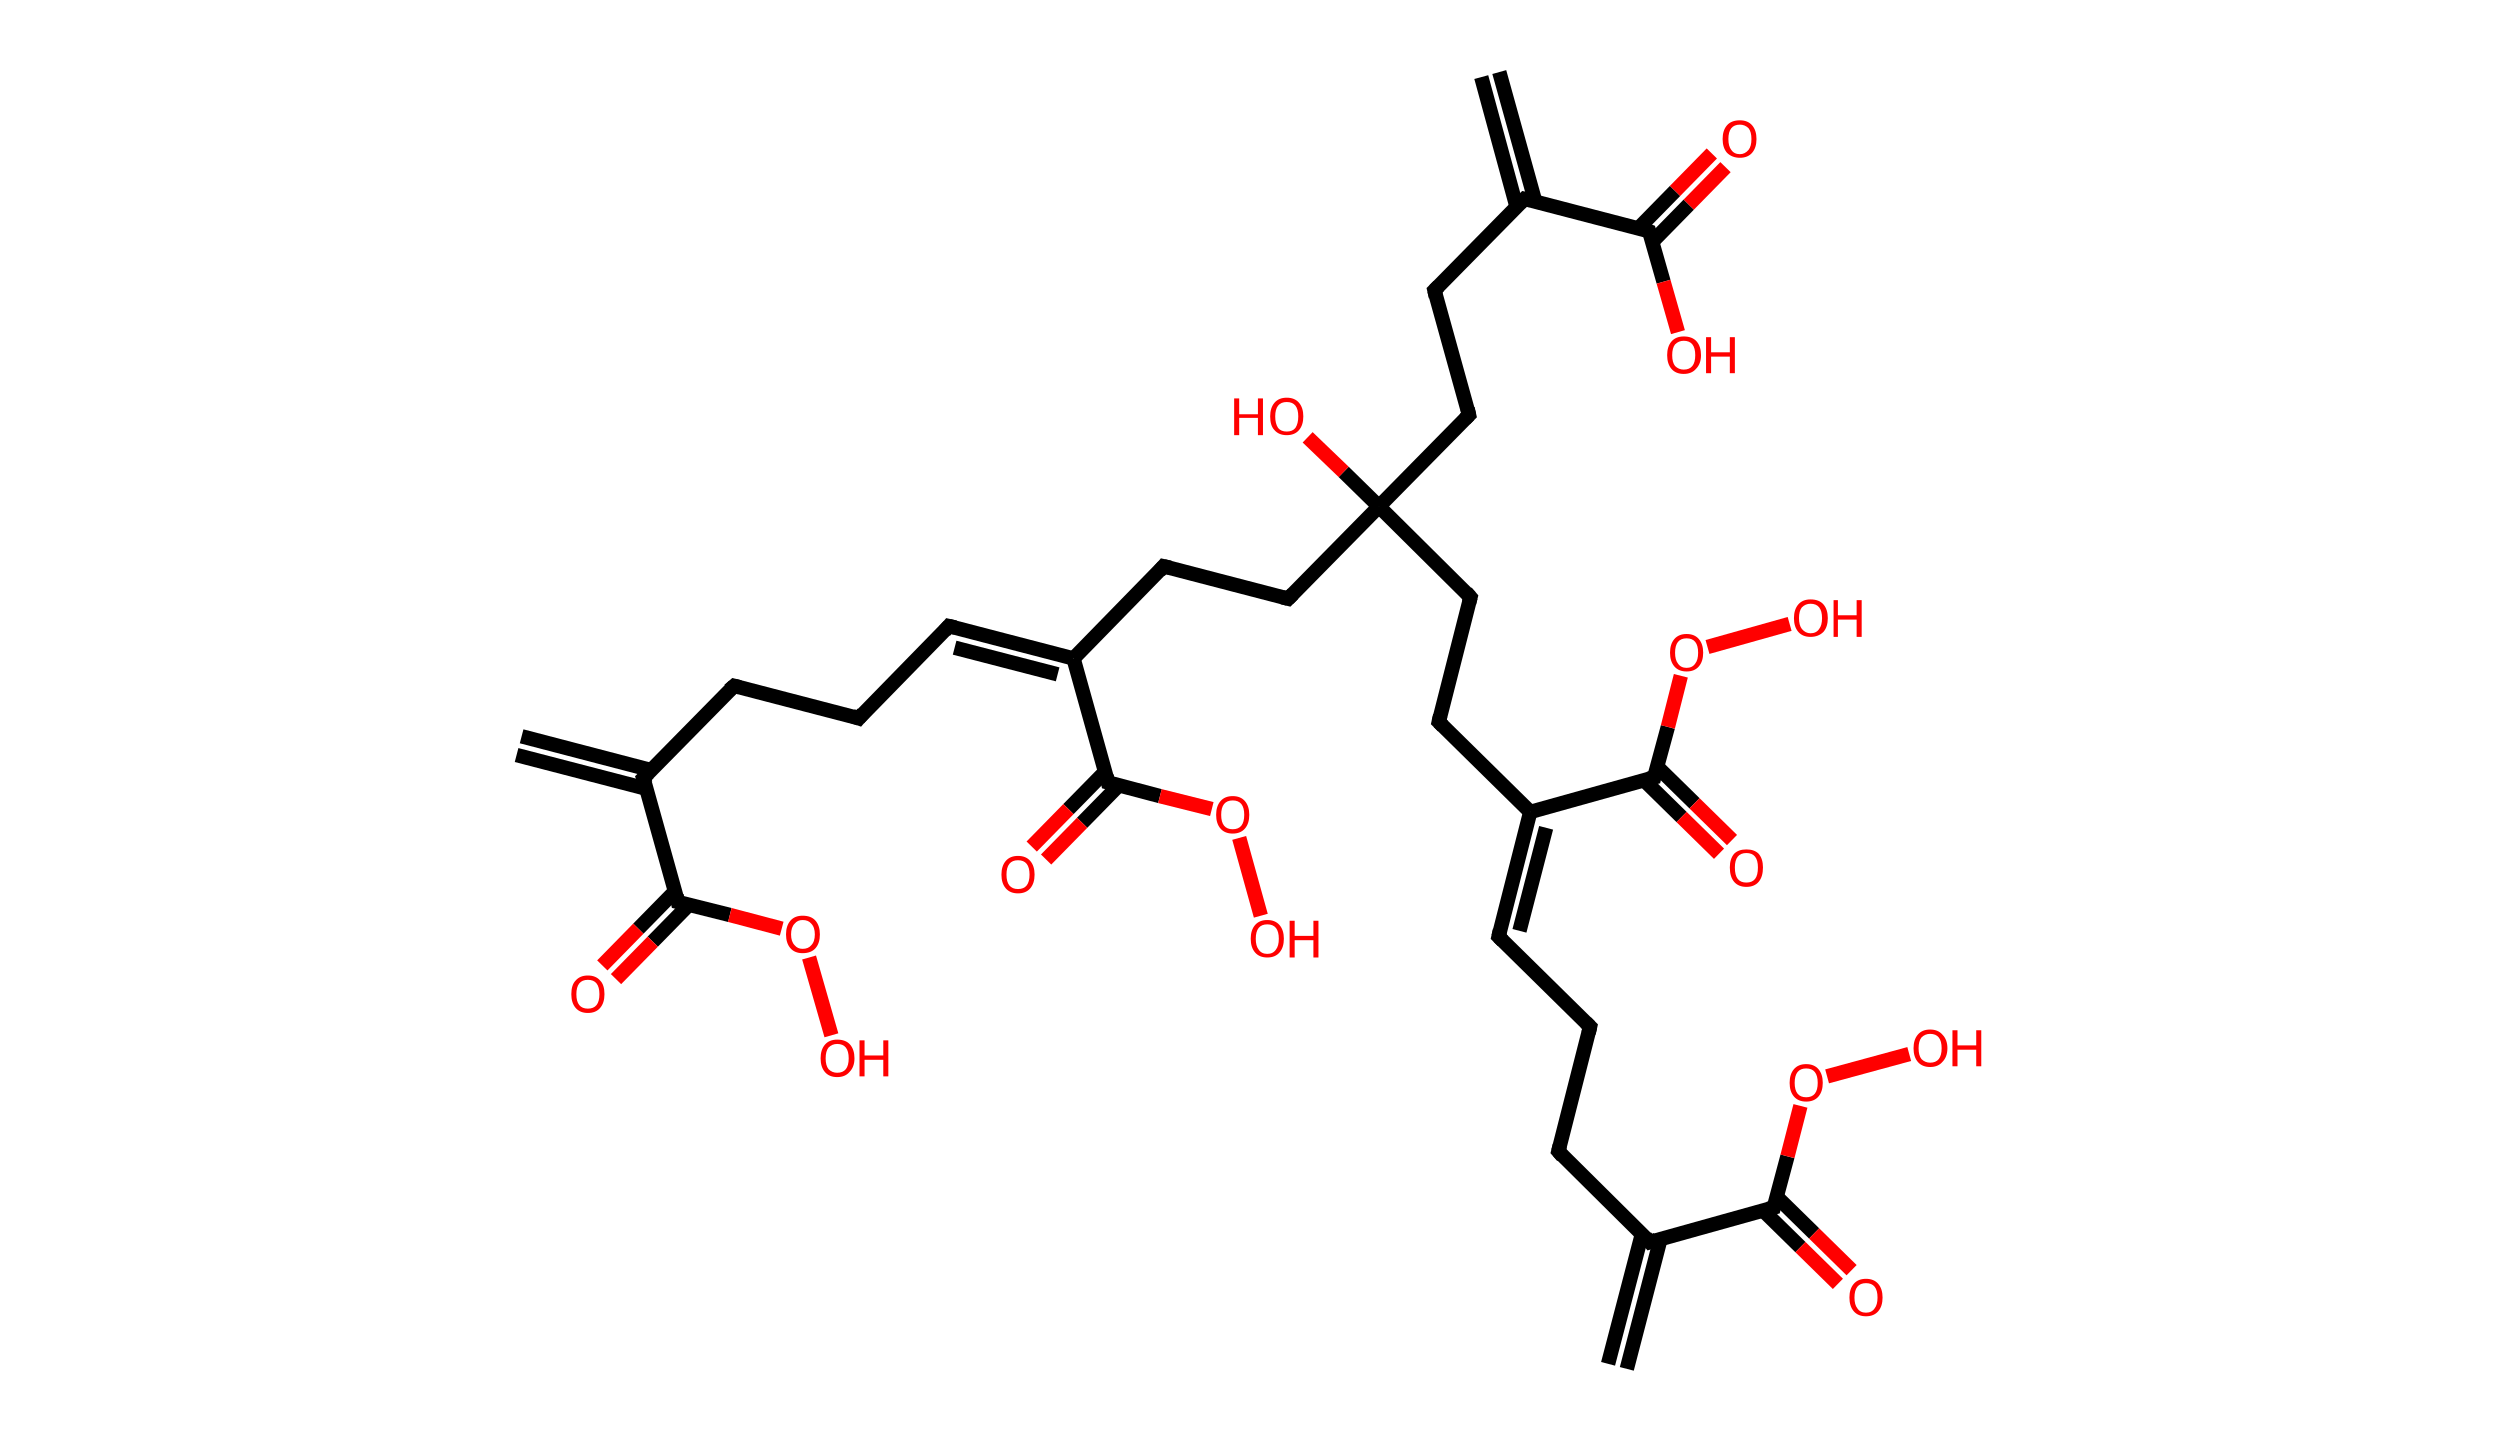 <?xml version='1.0' encoding='ASCII' standalone='yes'?>
<svg xmlns="http://www.w3.org/2000/svg" xmlns:rdkit="http://www.rdkit.org/xml" xmlns:xlink="http://www.w3.org/1999/xlink" version="1.1" baseProfile="full" xml:space="preserve" width="347px" height="200px" viewBox="0 0 347 200">
<!-- END OF HEADER -->
<rect style="opacity:1.0;fill:#FFFFFF;stroke:none" width="347.0" height="200.0" x="0.0" y="0.0"> </rect>
<path class="bond-0 atom-0 atom-1" d="M 208.1,10.0 L 213.1,28.0" style="fill:none;fill-rule:evenodd;stroke:#000000;stroke-width:2.0px;stroke-linecap:butt;stroke-linejoin:miter;stroke-opacity:1"/>
<path class="bond-0 atom-0 atom-1" d="M 205.6,10.7 L 210.5,28.7" style="fill:none;fill-rule:evenodd;stroke:#000000;stroke-width:2.0px;stroke-linecap:butt;stroke-linejoin:miter;stroke-opacity:1"/>
<path class="bond-1 atom-1 atom-2" d="M 211.6,27.6 L 199.1,40.3" style="fill:none;fill-rule:evenodd;stroke:#000000;stroke-width:2.0px;stroke-linecap:butt;stroke-linejoin:miter;stroke-opacity:1"/>
<path class="bond-2 atom-2 atom-3" d="M 199.1,40.3 L 203.9,57.6" style="fill:none;fill-rule:evenodd;stroke:#000000;stroke-width:2.0px;stroke-linecap:butt;stroke-linejoin:miter;stroke-opacity:1"/>
<path class="bond-3 atom-3 atom-4" d="M 203.9,57.6 L 191.4,70.3" style="fill:none;fill-rule:evenodd;stroke:#000000;stroke-width:2.0px;stroke-linecap:butt;stroke-linejoin:miter;stroke-opacity:1"/>
<path class="bond-4 atom-4 atom-5" d="M 191.4,70.3 L 186.5,65.5" style="fill:none;fill-rule:evenodd;stroke:#000000;stroke-width:2.0px;stroke-linecap:butt;stroke-linejoin:miter;stroke-opacity:1"/>
<path class="bond-4 atom-4 atom-5" d="M 186.5,65.5 L 181.5,60.7" style="fill:none;fill-rule:evenodd;stroke:#FF0000;stroke-width:2.0px;stroke-linecap:butt;stroke-linejoin:miter;stroke-opacity:1"/>
<path class="bond-5 atom-4 atom-6" d="M 191.4,70.3 L 178.8,83.1" style="fill:none;fill-rule:evenodd;stroke:#000000;stroke-width:2.0px;stroke-linecap:butt;stroke-linejoin:miter;stroke-opacity:1"/>
<path class="bond-6 atom-6 atom-7" d="M 178.8,83.1 L 161.5,78.6" style="fill:none;fill-rule:evenodd;stroke:#000000;stroke-width:2.0px;stroke-linecap:butt;stroke-linejoin:miter;stroke-opacity:1"/>
<path class="bond-7 atom-7 atom-8" d="M 161.5,78.6 L 149.0,91.4" style="fill:none;fill-rule:evenodd;stroke:#000000;stroke-width:2.0px;stroke-linecap:butt;stroke-linejoin:miter;stroke-opacity:1"/>
<path class="bond-8 atom-8 atom-9" d="M 149.0,91.4 L 131.7,86.9" style="fill:none;fill-rule:evenodd;stroke:#000000;stroke-width:2.0px;stroke-linecap:butt;stroke-linejoin:miter;stroke-opacity:1"/>
<path class="bond-8 atom-8 atom-9" d="M 146.8,93.6 L 132.5,89.9" style="fill:none;fill-rule:evenodd;stroke:#000000;stroke-width:2.0px;stroke-linecap:butt;stroke-linejoin:miter;stroke-opacity:1"/>
<path class="bond-9 atom-9 atom-10" d="M 131.7,86.9 L 119.2,99.7" style="fill:none;fill-rule:evenodd;stroke:#000000;stroke-width:2.0px;stroke-linecap:butt;stroke-linejoin:miter;stroke-opacity:1"/>
<path class="bond-10 atom-10 atom-11" d="M 119.2,99.7 L 101.9,95.2" style="fill:none;fill-rule:evenodd;stroke:#000000;stroke-width:2.0px;stroke-linecap:butt;stroke-linejoin:miter;stroke-opacity:1"/>
<path class="bond-11 atom-11 atom-12" d="M 101.9,95.2 L 89.3,108.0" style="fill:none;fill-rule:evenodd;stroke:#000000;stroke-width:2.0px;stroke-linecap:butt;stroke-linejoin:miter;stroke-opacity:1"/>
<path class="bond-12 atom-12 atom-13" d="M 90.4,106.9 L 72.4,102.2" style="fill:none;fill-rule:evenodd;stroke:#000000;stroke-width:2.0px;stroke-linecap:butt;stroke-linejoin:miter;stroke-opacity:1"/>
<path class="bond-12 atom-12 atom-13" d="M 89.8,109.5 L 71.7,104.8" style="fill:none;fill-rule:evenodd;stroke:#000000;stroke-width:2.0px;stroke-linecap:butt;stroke-linejoin:miter;stroke-opacity:1"/>
<path class="bond-13 atom-12 atom-14" d="M 89.3,108.0 L 94.1,125.2" style="fill:none;fill-rule:evenodd;stroke:#000000;stroke-width:2.0px;stroke-linecap:butt;stroke-linejoin:miter;stroke-opacity:1"/>
<path class="bond-14 atom-14 atom-15" d="M 93.7,123.7 L 88.6,128.9" style="fill:none;fill-rule:evenodd;stroke:#000000;stroke-width:2.0px;stroke-linecap:butt;stroke-linejoin:miter;stroke-opacity:1"/>
<path class="bond-14 atom-14 atom-15" d="M 88.6,128.9 L 83.6,134.0" style="fill:none;fill-rule:evenodd;stroke:#FF0000;stroke-width:2.0px;stroke-linecap:butt;stroke-linejoin:miter;stroke-opacity:1"/>
<path class="bond-14 atom-14 atom-15" d="M 95.6,125.6 L 90.6,130.7" style="fill:none;fill-rule:evenodd;stroke:#000000;stroke-width:2.0px;stroke-linecap:butt;stroke-linejoin:miter;stroke-opacity:1"/>
<path class="bond-14 atom-14 atom-15" d="M 90.6,130.7 L 85.5,135.9" style="fill:none;fill-rule:evenodd;stroke:#FF0000;stroke-width:2.0px;stroke-linecap:butt;stroke-linejoin:miter;stroke-opacity:1"/>
<path class="bond-15 atom-14 atom-16" d="M 94.1,125.2 L 101.3,127.0" style="fill:none;fill-rule:evenodd;stroke:#000000;stroke-width:2.0px;stroke-linecap:butt;stroke-linejoin:miter;stroke-opacity:1"/>
<path class="bond-15 atom-14 atom-16" d="M 101.3,127.0 L 108.5,128.9" style="fill:none;fill-rule:evenodd;stroke:#FF0000;stroke-width:2.0px;stroke-linecap:butt;stroke-linejoin:miter;stroke-opacity:1"/>
<path class="bond-16 atom-16 atom-17" d="M 112.3,132.9 L 115.4,143.7" style="fill:none;fill-rule:evenodd;stroke:#FF0000;stroke-width:2.0px;stroke-linecap:butt;stroke-linejoin:miter;stroke-opacity:1"/>
<path class="bond-17 atom-8 atom-18" d="M 149.0,91.4 L 153.8,108.6" style="fill:none;fill-rule:evenodd;stroke:#000000;stroke-width:2.0px;stroke-linecap:butt;stroke-linejoin:miter;stroke-opacity:1"/>
<path class="bond-18 atom-18 atom-19" d="M 153.4,107.1 L 148.3,112.3" style="fill:none;fill-rule:evenodd;stroke:#000000;stroke-width:2.0px;stroke-linecap:butt;stroke-linejoin:miter;stroke-opacity:1"/>
<path class="bond-18 atom-18 atom-19" d="M 148.3,112.3 L 143.2,117.5" style="fill:none;fill-rule:evenodd;stroke:#FF0000;stroke-width:2.0px;stroke-linecap:butt;stroke-linejoin:miter;stroke-opacity:1"/>
<path class="bond-18 atom-18 atom-19" d="M 155.3,109.0 L 150.2,114.2" style="fill:none;fill-rule:evenodd;stroke:#000000;stroke-width:2.0px;stroke-linecap:butt;stroke-linejoin:miter;stroke-opacity:1"/>
<path class="bond-18 atom-18 atom-19" d="M 150.2,114.2 L 145.2,119.3" style="fill:none;fill-rule:evenodd;stroke:#FF0000;stroke-width:2.0px;stroke-linecap:butt;stroke-linejoin:miter;stroke-opacity:1"/>
<path class="bond-19 atom-18 atom-20" d="M 153.8,108.6 L 161.0,110.5" style="fill:none;fill-rule:evenodd;stroke:#000000;stroke-width:2.0px;stroke-linecap:butt;stroke-linejoin:miter;stroke-opacity:1"/>
<path class="bond-19 atom-18 atom-20" d="M 161.0,110.5 L 168.2,112.3" style="fill:none;fill-rule:evenodd;stroke:#FF0000;stroke-width:2.0px;stroke-linecap:butt;stroke-linejoin:miter;stroke-opacity:1"/>
<path class="bond-20 atom-20 atom-21" d="M 172.0,116.3 L 175.0,127.1" style="fill:none;fill-rule:evenodd;stroke:#FF0000;stroke-width:2.0px;stroke-linecap:butt;stroke-linejoin:miter;stroke-opacity:1"/>
<path class="bond-21 atom-4 atom-22" d="M 191.4,70.3 L 204.1,82.9" style="fill:none;fill-rule:evenodd;stroke:#000000;stroke-width:2.0px;stroke-linecap:butt;stroke-linejoin:miter;stroke-opacity:1"/>
<path class="bond-22 atom-22 atom-23" d="M 204.1,82.9 L 199.7,100.2" style="fill:none;fill-rule:evenodd;stroke:#000000;stroke-width:2.0px;stroke-linecap:butt;stroke-linejoin:miter;stroke-opacity:1"/>
<path class="bond-23 atom-23 atom-24" d="M 199.7,100.2 L 212.4,112.7" style="fill:none;fill-rule:evenodd;stroke:#000000;stroke-width:2.0px;stroke-linecap:butt;stroke-linejoin:miter;stroke-opacity:1"/>
<path class="bond-24 atom-24 atom-25" d="M 212.4,112.7 L 208.0,130.0" style="fill:none;fill-rule:evenodd;stroke:#000000;stroke-width:2.0px;stroke-linecap:butt;stroke-linejoin:miter;stroke-opacity:1"/>
<path class="bond-24 atom-24 atom-25" d="M 214.6,114.9 L 210.9,129.2" style="fill:none;fill-rule:evenodd;stroke:#000000;stroke-width:2.0px;stroke-linecap:butt;stroke-linejoin:miter;stroke-opacity:1"/>
<path class="bond-25 atom-25 atom-26" d="M 208.0,130.0 L 220.7,142.5" style="fill:none;fill-rule:evenodd;stroke:#000000;stroke-width:2.0px;stroke-linecap:butt;stroke-linejoin:miter;stroke-opacity:1"/>
<path class="bond-26 atom-26 atom-27" d="M 220.7,142.5 L 216.3,159.8" style="fill:none;fill-rule:evenodd;stroke:#000000;stroke-width:2.0px;stroke-linecap:butt;stroke-linejoin:miter;stroke-opacity:1"/>
<path class="bond-27 atom-27 atom-28" d="M 216.3,159.8 L 229.0,172.4" style="fill:none;fill-rule:evenodd;stroke:#000000;stroke-width:2.0px;stroke-linecap:butt;stroke-linejoin:miter;stroke-opacity:1"/>
<path class="bond-28 atom-28 atom-29" d="M 227.9,171.3 L 223.2,189.3" style="fill:none;fill-rule:evenodd;stroke:#000000;stroke-width:2.0px;stroke-linecap:butt;stroke-linejoin:miter;stroke-opacity:1"/>
<path class="bond-28 atom-28 atom-29" d="M 230.5,171.9 L 225.8,190.0" style="fill:none;fill-rule:evenodd;stroke:#000000;stroke-width:2.0px;stroke-linecap:butt;stroke-linejoin:miter;stroke-opacity:1"/>
<path class="bond-29 atom-28 atom-30" d="M 229.0,172.4 L 246.2,167.6" style="fill:none;fill-rule:evenodd;stroke:#000000;stroke-width:2.0px;stroke-linecap:butt;stroke-linejoin:miter;stroke-opacity:1"/>
<path class="bond-30 atom-30 atom-31" d="M 244.7,168.0 L 249.9,173.1" style="fill:none;fill-rule:evenodd;stroke:#000000;stroke-width:2.0px;stroke-linecap:butt;stroke-linejoin:miter;stroke-opacity:1"/>
<path class="bond-30 atom-30 atom-31" d="M 249.9,173.1 L 255.1,178.2" style="fill:none;fill-rule:evenodd;stroke:#FF0000;stroke-width:2.0px;stroke-linecap:butt;stroke-linejoin:miter;stroke-opacity:1"/>
<path class="bond-30 atom-30 atom-31" d="M 246.6,166.1 L 251.8,171.2" style="fill:none;fill-rule:evenodd;stroke:#000000;stroke-width:2.0px;stroke-linecap:butt;stroke-linejoin:miter;stroke-opacity:1"/>
<path class="bond-30 atom-30 atom-31" d="M 251.8,171.2 L 257.0,176.3" style="fill:none;fill-rule:evenodd;stroke:#FF0000;stroke-width:2.0px;stroke-linecap:butt;stroke-linejoin:miter;stroke-opacity:1"/>
<path class="bond-31 atom-30 atom-32" d="M 246.2,167.6 L 248.1,160.5" style="fill:none;fill-rule:evenodd;stroke:#000000;stroke-width:2.0px;stroke-linecap:butt;stroke-linejoin:miter;stroke-opacity:1"/>
<path class="bond-31 atom-30 atom-32" d="M 248.1,160.5 L 249.9,153.5" style="fill:none;fill-rule:evenodd;stroke:#FF0000;stroke-width:2.0px;stroke-linecap:butt;stroke-linejoin:miter;stroke-opacity:1"/>
<path class="bond-32 atom-32 atom-33" d="M 253.6,149.4 L 265.0,146.3" style="fill:none;fill-rule:evenodd;stroke:#FF0000;stroke-width:2.0px;stroke-linecap:butt;stroke-linejoin:miter;stroke-opacity:1"/>
<path class="bond-33 atom-24 atom-34" d="M 212.4,112.7 L 229.6,107.9" style="fill:none;fill-rule:evenodd;stroke:#000000;stroke-width:2.0px;stroke-linecap:butt;stroke-linejoin:miter;stroke-opacity:1"/>
<path class="bond-34 atom-34 atom-35" d="M 228.2,108.3 L 233.4,113.4" style="fill:none;fill-rule:evenodd;stroke:#000000;stroke-width:2.0px;stroke-linecap:butt;stroke-linejoin:miter;stroke-opacity:1"/>
<path class="bond-34 atom-34 atom-35" d="M 233.4,113.4 L 238.6,118.5" style="fill:none;fill-rule:evenodd;stroke:#FF0000;stroke-width:2.0px;stroke-linecap:butt;stroke-linejoin:miter;stroke-opacity:1"/>
<path class="bond-34 atom-34 atom-35" d="M 230.0,106.4 L 235.2,111.5" style="fill:none;fill-rule:evenodd;stroke:#000000;stroke-width:2.0px;stroke-linecap:butt;stroke-linejoin:miter;stroke-opacity:1"/>
<path class="bond-34 atom-34 atom-35" d="M 235.2,111.5 L 240.4,116.6" style="fill:none;fill-rule:evenodd;stroke:#FF0000;stroke-width:2.0px;stroke-linecap:butt;stroke-linejoin:miter;stroke-opacity:1"/>
<path class="bond-35 atom-34 atom-36" d="M 229.6,107.9 L 231.5,100.9" style="fill:none;fill-rule:evenodd;stroke:#000000;stroke-width:2.0px;stroke-linecap:butt;stroke-linejoin:miter;stroke-opacity:1"/>
<path class="bond-35 atom-34 atom-36" d="M 231.5,100.9 L 233.3,93.8" style="fill:none;fill-rule:evenodd;stroke:#FF0000;stroke-width:2.0px;stroke-linecap:butt;stroke-linejoin:miter;stroke-opacity:1"/>
<path class="bond-36 atom-36 atom-37" d="M 237.0,89.8 L 248.4,86.6" style="fill:none;fill-rule:evenodd;stroke:#FF0000;stroke-width:2.0px;stroke-linecap:butt;stroke-linejoin:miter;stroke-opacity:1"/>
<path class="bond-37 atom-1 atom-38" d="M 211.6,27.6 L 228.9,32.1" style="fill:none;fill-rule:evenodd;stroke:#000000;stroke-width:2.0px;stroke-linecap:butt;stroke-linejoin:miter;stroke-opacity:1"/>
<path class="bond-38 atom-38 atom-39" d="M 229.4,33.5 L 234.4,28.4" style="fill:none;fill-rule:evenodd;stroke:#000000;stroke-width:2.0px;stroke-linecap:butt;stroke-linejoin:miter;stroke-opacity:1"/>
<path class="bond-38 atom-38 atom-39" d="M 234.4,28.4 L 239.5,23.2" style="fill:none;fill-rule:evenodd;stroke:#FF0000;stroke-width:2.0px;stroke-linecap:butt;stroke-linejoin:miter;stroke-opacity:1"/>
<path class="bond-38 atom-38 atom-39" d="M 227.4,31.7 L 232.5,26.5" style="fill:none;fill-rule:evenodd;stroke:#000000;stroke-width:2.0px;stroke-linecap:butt;stroke-linejoin:miter;stroke-opacity:1"/>
<path class="bond-38 atom-38 atom-39" d="M 232.5,26.5 L 237.6,21.3" style="fill:none;fill-rule:evenodd;stroke:#FF0000;stroke-width:2.0px;stroke-linecap:butt;stroke-linejoin:miter;stroke-opacity:1"/>
<path class="bond-39 atom-38 atom-40" d="M 228.9,32.1 L 230.9,39.1" style="fill:none;fill-rule:evenodd;stroke:#000000;stroke-width:2.0px;stroke-linecap:butt;stroke-linejoin:miter;stroke-opacity:1"/>
<path class="bond-39 atom-38 atom-40" d="M 230.9,39.1 L 232.9,46.1" style="fill:none;fill-rule:evenodd;stroke:#FF0000;stroke-width:2.0px;stroke-linecap:butt;stroke-linejoin:miter;stroke-opacity:1"/>
<path d="M 211.0,28.2 L 211.6,27.6 L 212.5,27.8" style="fill:none;stroke:#000000;stroke-width:2.0px;stroke-linecap:butt;stroke-linejoin:miter;stroke-opacity:1;"/>
<path d="M 199.7,39.7 L 199.1,40.3 L 199.3,41.2" style="fill:none;stroke:#000000;stroke-width:2.0px;stroke-linecap:butt;stroke-linejoin:miter;stroke-opacity:1;"/>
<path d="M 203.7,56.7 L 203.9,57.6 L 203.3,58.2" style="fill:none;stroke:#000000;stroke-width:2.0px;stroke-linecap:butt;stroke-linejoin:miter;stroke-opacity:1;"/>
<path d="M 179.5,82.4 L 178.8,83.1 L 178.0,82.9" style="fill:none;stroke:#000000;stroke-width:2.0px;stroke-linecap:butt;stroke-linejoin:miter;stroke-opacity:1;"/>
<path d="M 162.4,78.8 L 161.5,78.6 L 160.9,79.3" style="fill:none;stroke:#000000;stroke-width:2.0px;stroke-linecap:butt;stroke-linejoin:miter;stroke-opacity:1;"/>
<path d="M 132.6,87.1 L 131.7,86.9 L 131.1,87.6" style="fill:none;stroke:#000000;stroke-width:2.0px;stroke-linecap:butt;stroke-linejoin:miter;stroke-opacity:1;"/>
<path d="M 119.8,99.0 L 119.2,99.7 L 118.3,99.4" style="fill:none;stroke:#000000;stroke-width:2.0px;stroke-linecap:butt;stroke-linejoin:miter;stroke-opacity:1;"/>
<path d="M 102.7,95.4 L 101.9,95.2 L 101.2,95.8" style="fill:none;stroke:#000000;stroke-width:2.0px;stroke-linecap:butt;stroke-linejoin:miter;stroke-opacity:1;"/>
<path d="M 90.0,107.3 L 89.3,108.0 L 89.6,108.8" style="fill:none;stroke:#000000;stroke-width:2.0px;stroke-linecap:butt;stroke-linejoin:miter;stroke-opacity:1;"/>
<path d="M 93.9,124.3 L 94.1,125.2 L 94.5,125.3" style="fill:none;stroke:#000000;stroke-width:2.0px;stroke-linecap:butt;stroke-linejoin:miter;stroke-opacity:1;"/>
<path d="M 153.6,107.7 L 153.8,108.6 L 154.2,108.7" style="fill:none;stroke:#000000;stroke-width:2.0px;stroke-linecap:butt;stroke-linejoin:miter;stroke-opacity:1;"/>
<path d="M 203.5,82.2 L 204.1,82.9 L 203.9,83.7" style="fill:none;stroke:#000000;stroke-width:2.0px;stroke-linecap:butt;stroke-linejoin:miter;stroke-opacity:1;"/>
<path d="M 199.9,99.3 L 199.7,100.2 L 200.3,100.8" style="fill:none;stroke:#000000;stroke-width:2.0px;stroke-linecap:butt;stroke-linejoin:miter;stroke-opacity:1;"/>
<path d="M 208.2,129.1 L 208.0,130.0 L 208.6,130.6" style="fill:none;stroke:#000000;stroke-width:2.0px;stroke-linecap:butt;stroke-linejoin:miter;stroke-opacity:1;"/>
<path d="M 220.1,141.9 L 220.7,142.5 L 220.5,143.4" style="fill:none;stroke:#000000;stroke-width:2.0px;stroke-linecap:butt;stroke-linejoin:miter;stroke-opacity:1;"/>
<path d="M 216.5,159.0 L 216.3,159.8 L 216.9,160.5" style="fill:none;stroke:#000000;stroke-width:2.0px;stroke-linecap:butt;stroke-linejoin:miter;stroke-opacity:1;"/>
<path d="M 228.4,171.7 L 229.0,172.4 L 229.9,172.1" style="fill:none;stroke:#000000;stroke-width:2.0px;stroke-linecap:butt;stroke-linejoin:miter;stroke-opacity:1;"/>
<path d="M 245.4,167.8 L 246.2,167.6 L 246.3,167.2" style="fill:none;stroke:#000000;stroke-width:2.0px;stroke-linecap:butt;stroke-linejoin:miter;stroke-opacity:1;"/>
<path d="M 228.8,108.1 L 229.6,107.9 L 229.7,107.5" style="fill:none;stroke:#000000;stroke-width:2.0px;stroke-linecap:butt;stroke-linejoin:miter;stroke-opacity:1;"/>
<path d="M 228.1,31.8 L 228.9,32.1 L 229.0,32.4" style="fill:none;stroke:#000000;stroke-width:2.0px;stroke-linecap:butt;stroke-linejoin:miter;stroke-opacity:1;"/>
<path class="atom-5" d="M 171.3 55.3 L 172.0 55.3 L 172.0 57.5 L 174.6 57.5 L 174.6 55.3 L 175.3 55.3 L 175.3 60.4 L 174.6 60.4 L 174.6 58.0 L 172.0 58.0 L 172.0 60.4 L 171.3 60.4 L 171.3 55.3 " fill="#FF0000"/>
<path class="atom-5" d="M 176.3 57.8 Q 176.3 56.6, 176.9 55.9 Q 177.5 55.2, 178.6 55.2 Q 179.7 55.2, 180.3 55.9 Q 180.9 56.6, 180.9 57.8 Q 180.9 59.0, 180.3 59.7 Q 179.7 60.4, 178.6 60.4 Q 177.5 60.4, 176.9 59.7 Q 176.3 59.1, 176.3 57.8 M 178.6 59.9 Q 179.4 59.9, 179.8 59.4 Q 180.2 58.8, 180.2 57.8 Q 180.2 56.8, 179.8 56.3 Q 179.4 55.8, 178.6 55.8 Q 177.8 55.8, 177.4 56.3 Q 177.0 56.8, 177.0 57.8 Q 177.0 58.8, 177.4 59.4 Q 177.8 59.9, 178.6 59.9 " fill="#FF0000"/>
<path class="atom-15" d="M 79.3 138.0 Q 79.3 136.7, 79.9 136.1 Q 80.5 135.4, 81.6 135.4 Q 82.7 135.4, 83.3 136.1 Q 83.9 136.7, 83.9 138.0 Q 83.9 139.2, 83.3 139.9 Q 82.7 140.6, 81.6 140.6 Q 80.5 140.6, 79.9 139.9 Q 79.3 139.2, 79.3 138.0 M 81.6 140.0 Q 82.4 140.0, 82.8 139.5 Q 83.2 139.0, 83.2 138.0 Q 83.2 137.0, 82.8 136.5 Q 82.4 136.0, 81.6 136.0 Q 80.8 136.0, 80.4 136.5 Q 80.0 137.0, 80.0 138.0 Q 80.0 139.0, 80.4 139.5 Q 80.8 140.0, 81.6 140.0 " fill="#FF0000"/>
<path class="atom-16" d="M 109.1 129.7 Q 109.1 128.5, 109.7 127.8 Q 110.3 127.1, 111.4 127.1 Q 112.6 127.1, 113.2 127.8 Q 113.8 128.5, 113.8 129.7 Q 113.8 130.9, 113.2 131.6 Q 112.6 132.3, 111.4 132.3 Q 110.3 132.3, 109.7 131.6 Q 109.1 130.9, 109.1 129.7 M 111.4 131.7 Q 112.2 131.7, 112.6 131.2 Q 113.1 130.7, 113.1 129.7 Q 113.1 128.7, 112.6 128.2 Q 112.2 127.7, 111.4 127.7 Q 110.7 127.7, 110.3 128.2 Q 109.8 128.7, 109.8 129.7 Q 109.8 130.7, 110.3 131.2 Q 110.7 131.7, 111.4 131.7 " fill="#FF0000"/>
<path class="atom-17" d="M 113.9 146.9 Q 113.9 145.7, 114.5 145.0 Q 115.1 144.3, 116.2 144.3 Q 117.4 144.3, 118.0 145.0 Q 118.6 145.7, 118.6 146.9 Q 118.6 148.1, 117.9 148.8 Q 117.3 149.5, 116.2 149.5 Q 115.1 149.5, 114.5 148.8 Q 113.9 148.1, 113.9 146.9 M 116.2 148.9 Q 117.0 148.9, 117.4 148.4 Q 117.8 147.9, 117.8 146.9 Q 117.8 145.9, 117.4 145.4 Q 117.0 144.9, 116.2 144.9 Q 115.5 144.9, 115.0 145.4 Q 114.6 145.9, 114.6 146.9 Q 114.6 147.9, 115.0 148.4 Q 115.5 148.9, 116.2 148.9 " fill="#FF0000"/>
<path class="atom-17" d="M 119.3 144.4 L 120.0 144.4 L 120.0 146.5 L 122.6 146.5 L 122.6 144.4 L 123.3 144.4 L 123.3 149.4 L 122.6 149.4 L 122.6 147.1 L 120.0 147.1 L 120.0 149.4 L 119.3 149.4 L 119.3 144.4 " fill="#FF0000"/>
<path class="atom-19" d="M 139.0 121.4 Q 139.0 120.2, 139.6 119.5 Q 140.2 118.8, 141.3 118.8 Q 142.4 118.8, 143.0 119.5 Q 143.6 120.2, 143.6 121.4 Q 143.6 122.6, 143.0 123.3 Q 142.4 124.0, 141.3 124.0 Q 140.2 124.0, 139.6 123.3 Q 139.0 122.6, 139.0 121.4 M 141.3 123.4 Q 142.1 123.4, 142.5 122.9 Q 142.9 122.4, 142.9 121.4 Q 142.9 120.4, 142.5 119.9 Q 142.1 119.4, 141.3 119.4 Q 140.5 119.4, 140.1 119.9 Q 139.7 120.4, 139.7 121.4 Q 139.7 122.4, 140.1 122.9 Q 140.5 123.4, 141.3 123.4 " fill="#FF0000"/>
<path class="atom-20" d="M 168.8 113.1 Q 168.8 111.9, 169.4 111.2 Q 170.0 110.5, 171.1 110.5 Q 172.2 110.5, 172.8 111.2 Q 173.4 111.9, 173.4 113.1 Q 173.4 114.3, 172.8 115.0 Q 172.2 115.7, 171.1 115.7 Q 170.0 115.7, 169.4 115.0 Q 168.8 114.3, 168.8 113.1 M 171.1 115.1 Q 171.9 115.1, 172.3 114.6 Q 172.7 114.1, 172.7 113.1 Q 172.7 112.1, 172.3 111.6 Q 171.9 111.1, 171.1 111.1 Q 170.3 111.1, 169.9 111.6 Q 169.5 112.1, 169.5 113.1 Q 169.5 114.1, 169.9 114.6 Q 170.3 115.1, 171.1 115.1 " fill="#FF0000"/>
<path class="atom-21" d="M 173.6 130.3 Q 173.6 129.1, 174.2 128.4 Q 174.8 127.7, 175.9 127.7 Q 177.0 127.7, 177.6 128.4 Q 178.2 129.1, 178.2 130.3 Q 178.2 131.5, 177.6 132.2 Q 177.0 132.9, 175.9 132.9 Q 174.8 132.9, 174.2 132.2 Q 173.6 131.5, 173.6 130.3 M 175.9 132.4 Q 176.7 132.4, 177.1 131.8 Q 177.5 131.3, 177.5 130.3 Q 177.5 129.3, 177.1 128.8 Q 176.7 128.3, 175.9 128.3 Q 175.1 128.3, 174.7 128.8 Q 174.3 129.3, 174.3 130.3 Q 174.3 131.3, 174.7 131.8 Q 175.1 132.4, 175.9 132.4 " fill="#FF0000"/>
<path class="atom-21" d="M 179.0 127.8 L 179.7 127.8 L 179.7 129.9 L 182.3 129.9 L 182.3 127.8 L 183.0 127.8 L 183.0 132.9 L 182.3 132.9 L 182.3 130.5 L 179.7 130.5 L 179.7 132.9 L 179.0 132.9 L 179.0 127.8 " fill="#FF0000"/>
<path class="atom-31" d="M 256.7 180.1 Q 256.7 178.9, 257.3 178.2 Q 257.9 177.5, 259.0 177.5 Q 260.1 177.5, 260.7 178.2 Q 261.3 178.9, 261.3 180.1 Q 261.3 181.3, 260.7 182.0 Q 260.1 182.7, 259.0 182.7 Q 257.9 182.7, 257.3 182.0 Q 256.7 181.3, 256.7 180.1 M 259.0 182.2 Q 259.8 182.2, 260.2 181.6 Q 260.6 181.1, 260.6 180.1 Q 260.6 179.1, 260.2 178.6 Q 259.8 178.1, 259.0 178.1 Q 258.2 178.1, 257.8 178.6 Q 257.4 179.1, 257.4 180.1 Q 257.4 181.1, 257.8 181.6 Q 258.2 182.2, 259.0 182.2 " fill="#FF0000"/>
<path class="atom-32" d="M 248.4 150.3 Q 248.4 149.1, 249.0 148.4 Q 249.6 147.7, 250.7 147.7 Q 251.8 147.7, 252.4 148.4 Q 253.0 149.1, 253.0 150.3 Q 253.0 151.5, 252.4 152.2 Q 251.8 152.9, 250.7 152.9 Q 249.6 152.9, 249.0 152.2 Q 248.4 151.5, 248.4 150.3 M 250.7 152.3 Q 251.5 152.3, 251.9 151.8 Q 252.3 151.3, 252.3 150.3 Q 252.3 149.3, 251.9 148.8 Q 251.5 148.3, 250.7 148.3 Q 249.9 148.3, 249.5 148.8 Q 249.1 149.3, 249.1 150.3 Q 249.1 151.3, 249.5 151.8 Q 249.9 152.3, 250.7 152.3 " fill="#FF0000"/>
<path class="atom-33" d="M 265.6 145.5 Q 265.6 144.3, 266.2 143.6 Q 266.8 142.9, 267.9 142.9 Q 269.0 142.9, 269.6 143.6 Q 270.3 144.3, 270.3 145.5 Q 270.3 146.7, 269.6 147.4 Q 269.0 148.1, 267.9 148.1 Q 266.8 148.1, 266.2 147.4 Q 265.6 146.7, 265.6 145.5 M 267.9 147.5 Q 268.7 147.5, 269.1 147.0 Q 269.5 146.5, 269.5 145.5 Q 269.5 144.5, 269.1 144.0 Q 268.7 143.5, 267.9 143.5 Q 267.2 143.5, 266.7 144.0 Q 266.3 144.5, 266.3 145.5 Q 266.3 146.5, 266.7 147.0 Q 267.2 147.5, 267.9 147.5 " fill="#FF0000"/>
<path class="atom-33" d="M 271.0 143.0 L 271.7 143.0 L 271.7 145.1 L 274.3 145.1 L 274.3 143.0 L 275.0 143.0 L 275.0 148.0 L 274.3 148.0 L 274.3 145.7 L 271.7 145.7 L 271.7 148.0 L 271.0 148.0 L 271.0 143.0 " fill="#FF0000"/>
<path class="atom-35" d="M 240.1 120.4 Q 240.1 119.2, 240.7 118.5 Q 241.3 117.9, 242.4 117.9 Q 243.5 117.9, 244.1 118.5 Q 244.7 119.2, 244.7 120.4 Q 244.7 121.7, 244.1 122.4 Q 243.5 123.1, 242.4 123.1 Q 241.3 123.1, 240.7 122.4 Q 240.1 121.7, 240.1 120.4 M 242.4 122.5 Q 243.2 122.5, 243.6 122.0 Q 244.0 121.5, 244.0 120.4 Q 244.0 119.4, 243.6 118.9 Q 243.2 118.4, 242.4 118.4 Q 241.6 118.4, 241.2 118.9 Q 240.8 119.4, 240.8 120.4 Q 240.8 121.5, 241.2 122.0 Q 241.6 122.5, 242.4 122.5 " fill="#FF0000"/>
<path class="atom-36" d="M 231.8 90.6 Q 231.8 89.4, 232.4 88.7 Q 233.0 88.0, 234.1 88.0 Q 235.2 88.0, 235.8 88.7 Q 236.4 89.4, 236.4 90.6 Q 236.4 91.8, 235.8 92.5 Q 235.2 93.2, 234.1 93.2 Q 233.0 93.2, 232.4 92.5 Q 231.8 91.8, 231.8 90.6 M 234.1 92.7 Q 234.9 92.7, 235.3 92.1 Q 235.7 91.6, 235.7 90.6 Q 235.7 89.6, 235.3 89.1 Q 234.9 88.6, 234.1 88.6 Q 233.3 88.6, 232.9 89.1 Q 232.5 89.6, 232.5 90.6 Q 232.5 91.6, 232.9 92.1 Q 233.3 92.7, 234.1 92.7 " fill="#FF0000"/>
<path class="atom-37" d="M 249.0 85.8 Q 249.0 84.6, 249.6 83.9 Q 250.2 83.2, 251.3 83.2 Q 252.5 83.2, 253.1 83.9 Q 253.7 84.6, 253.7 85.8 Q 253.7 87.0, 253.1 87.7 Q 252.4 88.4, 251.3 88.4 Q 250.2 88.4, 249.6 87.7 Q 249.0 87.0, 249.0 85.8 M 251.3 87.9 Q 252.1 87.9, 252.5 87.3 Q 252.9 86.8, 252.9 85.8 Q 252.9 84.8, 252.5 84.3 Q 252.1 83.8, 251.3 83.8 Q 250.6 83.8, 250.1 84.3 Q 249.7 84.8, 249.7 85.8 Q 249.7 86.8, 250.1 87.3 Q 250.6 87.9, 251.3 87.9 " fill="#FF0000"/>
<path class="atom-37" d="M 254.5 83.3 L 255.1 83.3 L 255.1 85.4 L 257.7 85.4 L 257.7 83.3 L 258.4 83.3 L 258.4 88.4 L 257.7 88.4 L 257.7 86.0 L 255.1 86.0 L 255.1 88.4 L 254.5 88.4 L 254.5 83.3 " fill="#FF0000"/>
<path class="atom-39" d="M 239.1 19.3 Q 239.1 18.1, 239.7 17.4 Q 240.3 16.7, 241.5 16.7 Q 242.6 16.7, 243.2 17.4 Q 243.8 18.1, 243.8 19.3 Q 243.8 20.5, 243.2 21.2 Q 242.6 21.9, 241.5 21.9 Q 240.4 21.9, 239.7 21.2 Q 239.1 20.5, 239.1 19.3 M 241.5 21.4 Q 242.2 21.4, 242.7 20.8 Q 243.1 20.3, 243.1 19.3 Q 243.1 18.3, 242.7 17.8 Q 242.2 17.3, 241.5 17.3 Q 240.7 17.3, 240.3 17.8 Q 239.9 18.3, 239.9 19.3 Q 239.9 20.3, 240.3 20.8 Q 240.7 21.4, 241.5 21.4 " fill="#FF0000"/>
<path class="atom-40" d="M 231.4 49.3 Q 231.4 48.1, 232.0 47.4 Q 232.6 46.7, 233.7 46.7 Q 234.9 46.7, 235.5 47.4 Q 236.1 48.1, 236.1 49.3 Q 236.1 50.5, 235.4 51.2 Q 234.8 51.9, 233.7 51.9 Q 232.6 51.9, 232.0 51.2 Q 231.4 50.5, 231.4 49.3 M 233.7 51.3 Q 234.5 51.3, 234.9 50.8 Q 235.3 50.3, 235.3 49.3 Q 235.3 48.3, 234.9 47.8 Q 234.5 47.3, 233.7 47.3 Q 233.0 47.3, 232.5 47.8 Q 232.1 48.3, 232.1 49.3 Q 232.1 50.3, 232.5 50.8 Q 233.0 51.3, 233.7 51.3 " fill="#FF0000"/>
<path class="atom-40" d="M 236.8 46.8 L 237.5 46.8 L 237.5 48.9 L 240.1 48.9 L 240.1 46.8 L 240.8 46.8 L 240.8 51.8 L 240.1 51.8 L 240.1 49.5 L 237.5 49.5 L 237.5 51.8 L 236.8 51.8 L 236.8 46.8 " fill="#FF0000"/>
</svg>
